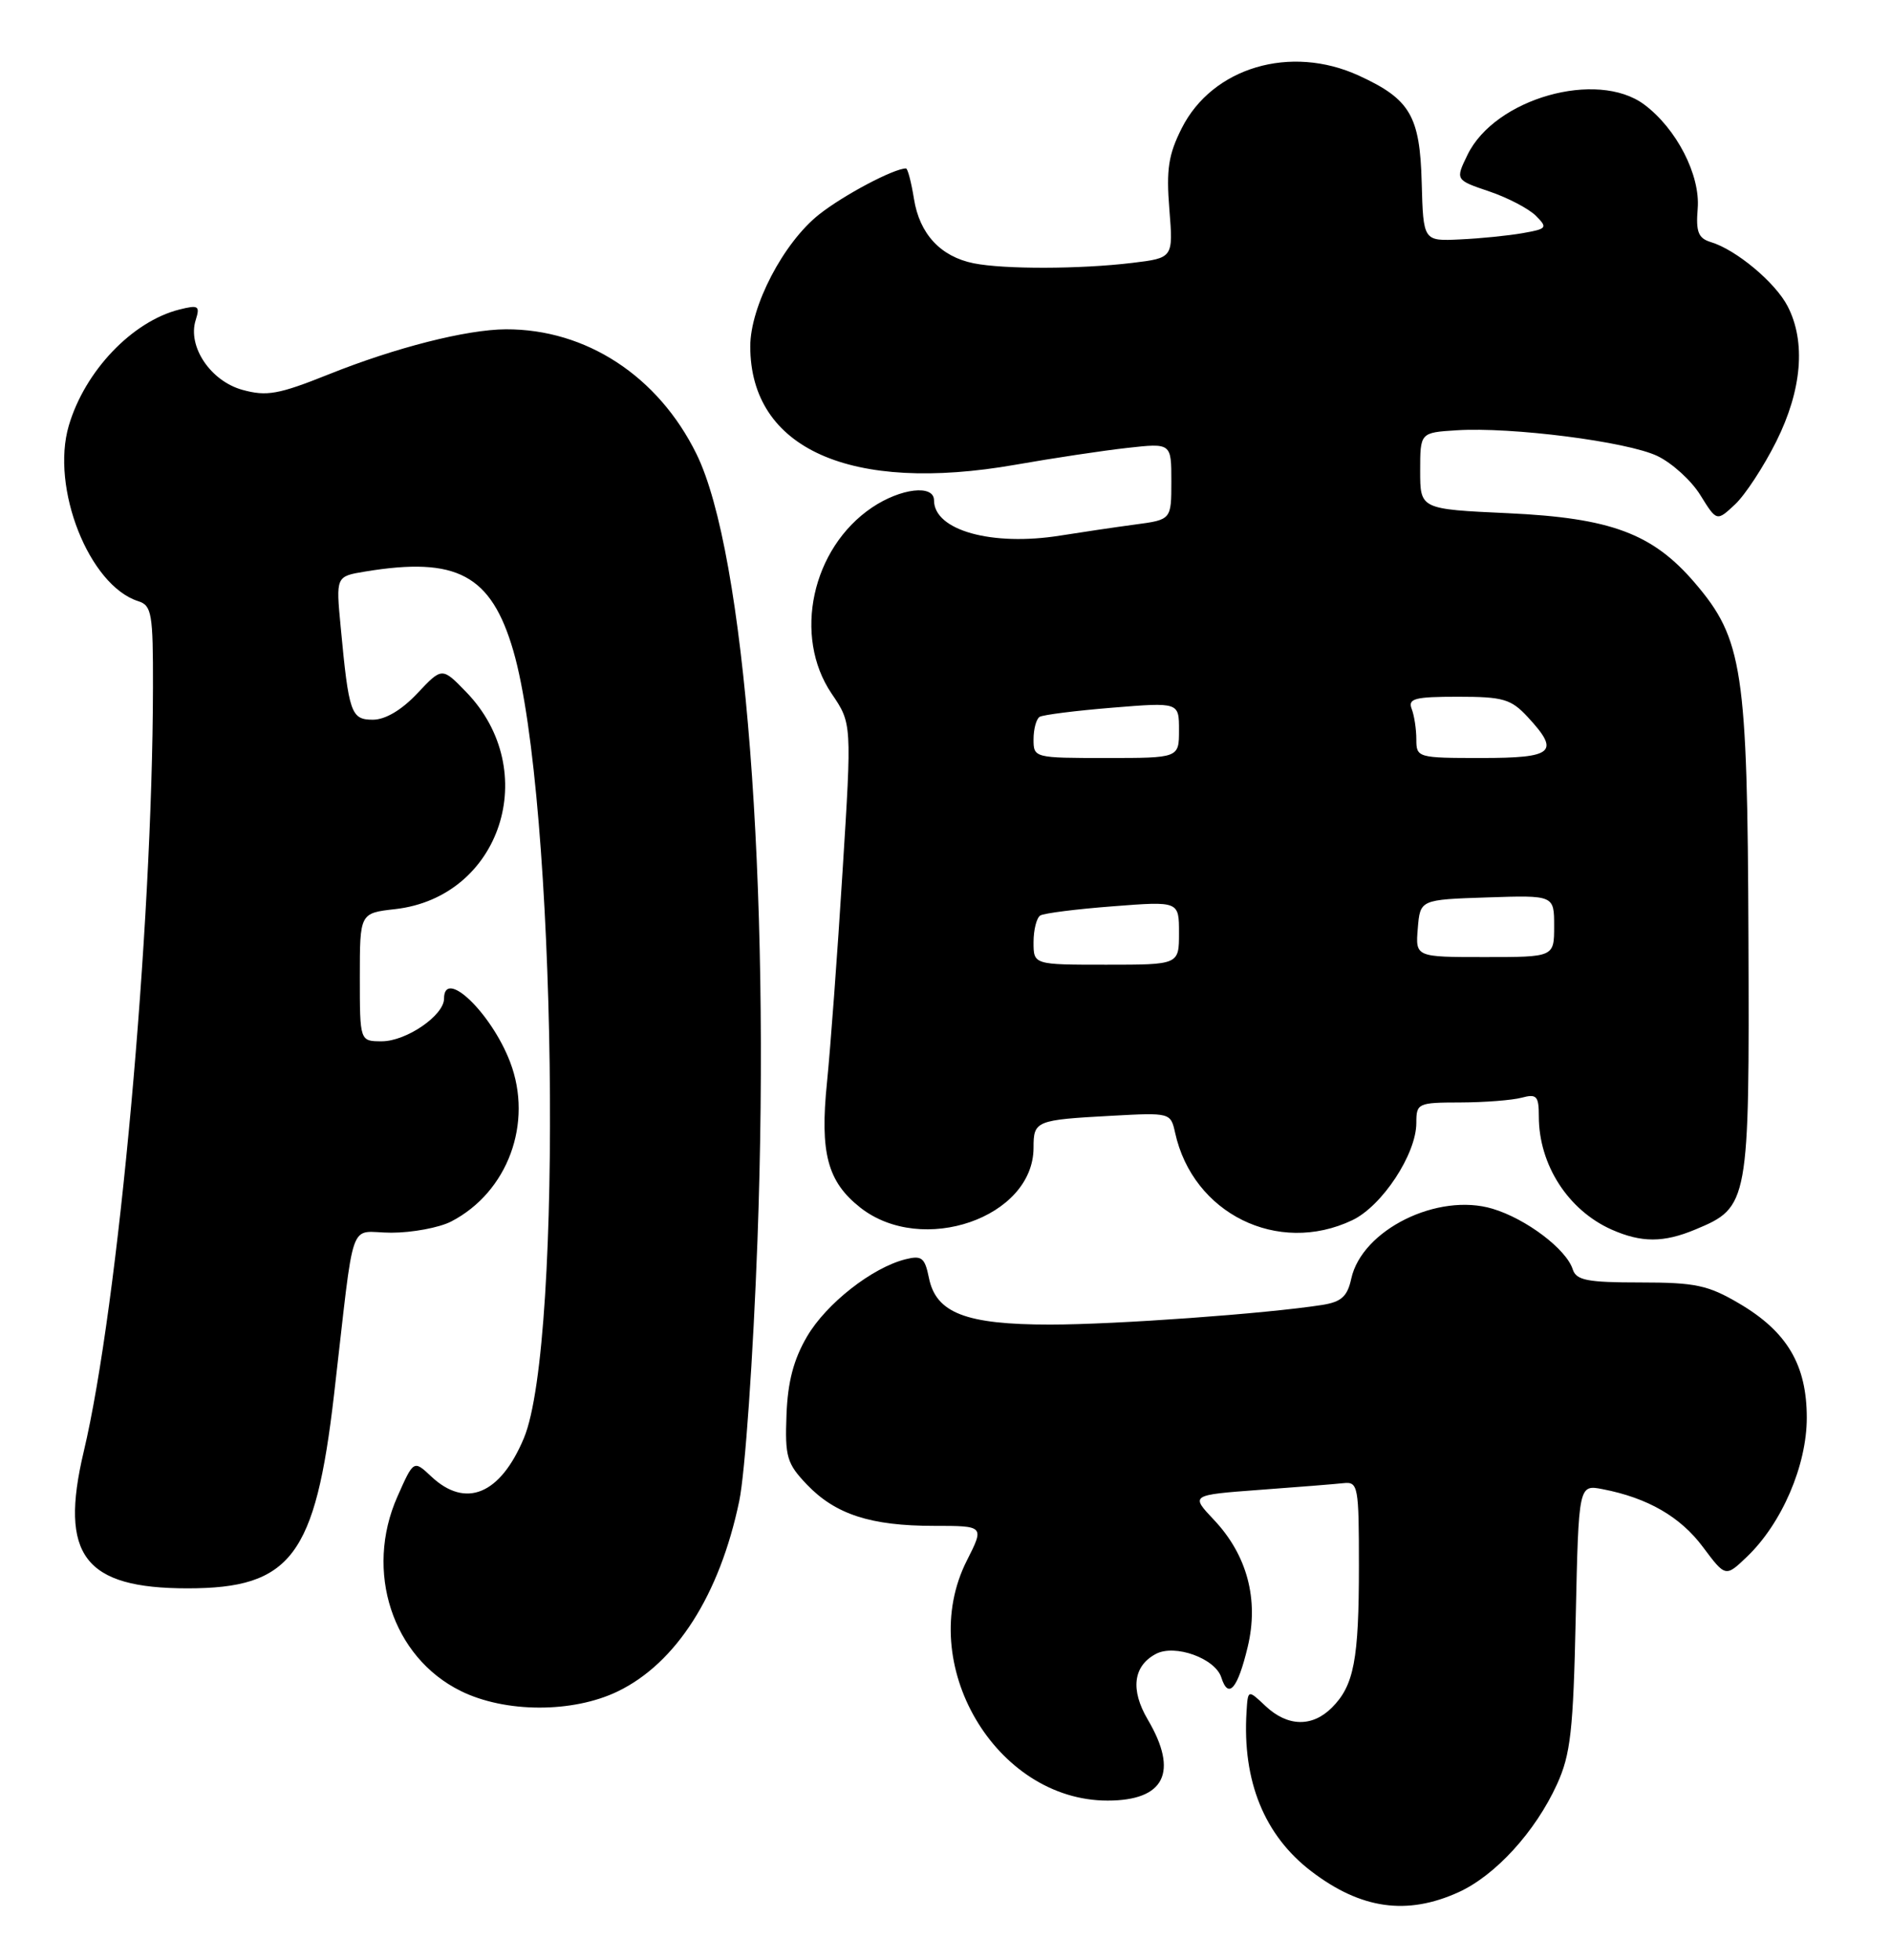 <?xml version="1.0" encoding="UTF-8" standalone="no"?>
<!DOCTYPE svg PUBLIC "-//W3C//DTD SVG 1.1//EN" "http://www.w3.org/Graphics/SVG/1.1/DTD/svg11.dtd" >
<svg xmlns="http://www.w3.org/2000/svg" xmlns:xlink="http://www.w3.org/1999/xlink" version="1.1" viewBox="0 0 247 256">
 <g >
 <path fill="currentColor"
d=" M 190.51 247.14 C 195.34 244.94 200.54 239.24 203.37 233.05 C 205.15 229.14 205.50 226.08 205.82 211.19 C 206.20 193.89 206.20 193.89 209.35 194.50 C 215.23 195.64 219.49 198.10 222.44 202.06 C 225.39 206.00 225.39 206.00 228.20 203.31 C 232.75 198.95 236.00 191.39 236.00 185.17 C 236.00 178.27 233.43 173.92 227.16 170.24 C 223.10 167.85 221.44 167.50 214.24 167.50 C 207.33 167.50 205.89 167.22 205.43 165.79 C 204.60 163.16 199.34 159.18 194.95 157.87 C 187.80 155.73 177.90 160.62 176.50 167.00 C 175.99 169.34 175.21 170.04 172.68 170.44 C 165.36 171.58 145.74 173.00 137.15 173.00 C 126.14 173.00 122.25 171.49 121.33 166.88 C 120.80 164.26 120.39 163.94 118.28 164.47 C 113.92 165.56 107.94 170.25 105.42 174.55 C 103.66 177.55 102.89 180.48 102.73 184.80 C 102.52 190.29 102.78 191.15 105.41 193.91 C 109.14 197.80 113.75 199.29 122.00 199.29 C 128.58 199.29 128.58 199.29 126.29 203.82 C 119.50 217.22 130.03 235.17 144.67 235.17 C 152.13 235.17 153.97 231.46 149.92 224.59 C 147.63 220.70 148.01 217.60 150.97 216.02 C 153.45 214.69 158.74 216.59 159.53 219.10 C 160.45 221.99 161.66 220.58 162.97 215.11 C 164.46 208.93 162.91 203.10 158.55 198.49 C 155.50 195.26 155.50 195.26 164.50 194.59 C 169.45 194.23 174.40 193.83 175.50 193.71 C 177.39 193.51 177.50 194.10 177.50 204.50 C 177.50 216.77 176.86 220.14 173.97 223.03 C 171.40 225.60 168.19 225.53 165.31 222.83 C 163.00 220.65 163.00 220.65 162.82 223.58 C 162.26 232.63 165.15 239.73 171.30 244.42 C 177.77 249.35 183.76 250.20 190.51 247.14 Z  M 80.69 220.91 C 88.32 217.22 94.00 208.32 96.56 196.04 C 97.32 192.41 98.38 177.15 98.94 161.98 C 100.65 115.23 97.31 72.17 90.97 59.29 C 85.97 49.12 76.55 42.97 66.07 43.01 C 60.94 43.04 51.67 45.39 42.92 48.90 C 36.38 51.52 34.83 51.79 31.67 50.92 C 27.50 49.77 24.47 45.25 25.56 41.81 C 26.15 39.94 25.93 39.80 23.42 40.43 C 17.27 41.98 11.09 48.45 8.99 55.58 C 6.59 63.71 11.64 76.48 18.06 78.52 C 19.82 79.08 20.00 80.12 19.98 89.82 C 19.92 121.34 15.47 170.50 10.93 189.62 C 7.73 203.14 11.01 207.45 24.50 207.45 C 38.00 207.45 41.19 203.24 43.63 182.17 C 46.42 158.12 45.40 161.00 51.11 161.00 C 53.85 161.00 57.37 160.34 58.93 159.54 C 66.33 155.71 69.67 146.66 66.63 138.71 C 64.18 132.29 58.00 126.36 58.00 130.43 C 58.00 132.62 53.07 136.00 49.87 136.00 C 47.00 136.00 47.00 136.00 47.00 127.63 C 47.00 119.26 47.00 119.26 51.61 118.74 C 65.42 117.18 70.83 100.64 60.89 90.38 C 57.74 87.13 57.74 87.13 54.50 90.57 C 52.46 92.74 50.32 94.00 48.71 94.00 C 45.85 94.00 45.56 93.17 44.50 81.89 C 43.87 75.28 43.87 75.28 47.69 74.65 C 59.67 72.67 64.16 75.07 67.05 85.00 C 72.67 104.35 73.62 175.40 68.43 187.83 C 65.35 195.19 60.83 197.07 56.33 192.84 C 54.03 190.68 54.03 190.68 51.90 195.49 C 47.59 205.23 51.25 216.44 60.17 220.85 C 65.98 223.73 74.81 223.75 80.69 220.91 Z  M 221.45 160.58 C 228.44 157.67 228.51 157.25 228.38 122.42 C 228.25 87.44 227.65 83.46 221.37 76.12 C 215.86 69.68 210.40 67.65 197.00 67.03 C 185.50 66.50 185.50 66.50 185.50 61.50 C 185.50 56.50 185.50 56.50 190.25 56.20 C 197.39 55.74 212.51 57.67 216.47 59.55 C 218.40 60.47 220.93 62.77 222.10 64.67 C 224.24 68.12 224.24 68.12 226.64 65.87 C 227.96 64.63 230.38 60.93 232.02 57.65 C 235.37 50.93 235.90 44.65 233.50 40.00 C 231.89 36.89 226.78 32.62 223.47 31.62 C 221.83 31.12 221.50 30.30 221.75 27.25 C 222.11 22.87 218.98 16.79 214.76 13.65 C 208.59 9.08 195.26 12.87 191.69 20.21 C 190.09 23.50 190.09 23.50 194.52 25.00 C 196.95 25.82 199.69 27.26 200.61 28.18 C 202.18 29.75 202.07 29.89 198.89 30.45 C 197.03 30.78 193.34 31.15 190.70 31.27 C 185.91 31.50 185.91 31.50 185.70 23.85 C 185.47 15.13 184.19 12.95 177.50 9.88 C 168.57 5.78 158.37 8.80 154.36 16.74 C 152.62 20.19 152.32 22.13 152.74 27.33 C 153.25 33.69 153.25 33.69 147.87 34.34 C 141.06 35.16 131.15 35.18 127.19 34.39 C 122.86 33.52 120.11 30.56 119.38 25.97 C 119.03 23.79 118.56 22.00 118.34 22.00 C 116.76 22.00 110.17 25.49 106.99 28.01 C 102.34 31.69 98.00 40.00 98.00 45.24 C 98.00 58.62 111.11 64.47 132.63 60.70 C 137.51 59.84 144.09 58.85 147.25 58.50 C 153.00 57.86 153.00 57.86 153.00 62.87 C 153.00 67.88 153.00 67.88 148.25 68.51 C 145.64 68.86 141.25 69.51 138.50 69.95 C 129.56 71.38 122.00 69.27 122.00 65.35 C 122.00 63.25 117.66 63.76 113.91 66.28 C 106.03 71.59 103.54 83.09 108.63 90.60 C 111.27 94.48 111.27 94.48 110.05 113.86 C 109.39 124.52 108.47 136.90 108.02 141.37 C 107.08 150.59 108.08 154.34 112.37 157.72 C 120.44 164.07 135.00 159.03 135.00 149.89 C 135.00 146.38 135.29 146.27 145.20 145.73 C 152.85 145.31 152.91 145.33 153.49 147.94 C 155.81 158.51 166.91 163.99 176.63 159.37 C 180.53 157.52 185.00 150.73 185.00 146.66 C 185.00 144.09 185.19 144.00 190.75 143.99 C 193.91 143.98 197.51 143.70 198.75 143.37 C 200.72 142.84 201.00 143.14 201.00 145.82 C 201.00 152.12 204.82 158.06 210.50 160.59 C 214.41 162.32 217.29 162.32 221.45 160.58 Z  M 135.00 123.06 C 135.00 121.44 135.40 119.87 135.88 119.57 C 136.36 119.27 140.64 118.73 145.38 118.37 C 154.00 117.70 154.00 117.70 154.00 121.85 C 154.00 126.00 154.00 126.00 144.50 126.00 C 135.00 126.00 135.00 126.00 135.00 123.06 Z  M 185.19 121.25 C 185.50 117.50 185.50 117.50 194.25 117.21 C 203.00 116.92 203.00 116.92 203.00 120.96 C 203.00 125.00 203.00 125.00 193.94 125.00 C 184.88 125.00 184.88 125.00 185.19 121.25 Z  M 135.00 96.56 C 135.00 95.22 135.36 93.90 135.79 93.63 C 136.23 93.36 140.50 92.82 145.29 92.43 C 154.00 91.72 154.00 91.72 154.00 95.36 C 154.00 99.00 154.00 99.00 144.50 99.00 C 135.09 99.00 135.00 98.98 135.00 96.56 Z  M 185.00 96.58 C 185.00 95.25 184.73 93.45 184.39 92.58 C 183.88 91.24 184.78 91.00 190.44 91.00 C 196.35 91.00 197.37 91.30 199.55 93.65 C 203.81 98.25 202.96 99.00 193.50 99.00 C 185.18 99.00 185.00 98.95 185.00 96.58 Z "/>
</g>
</svg>